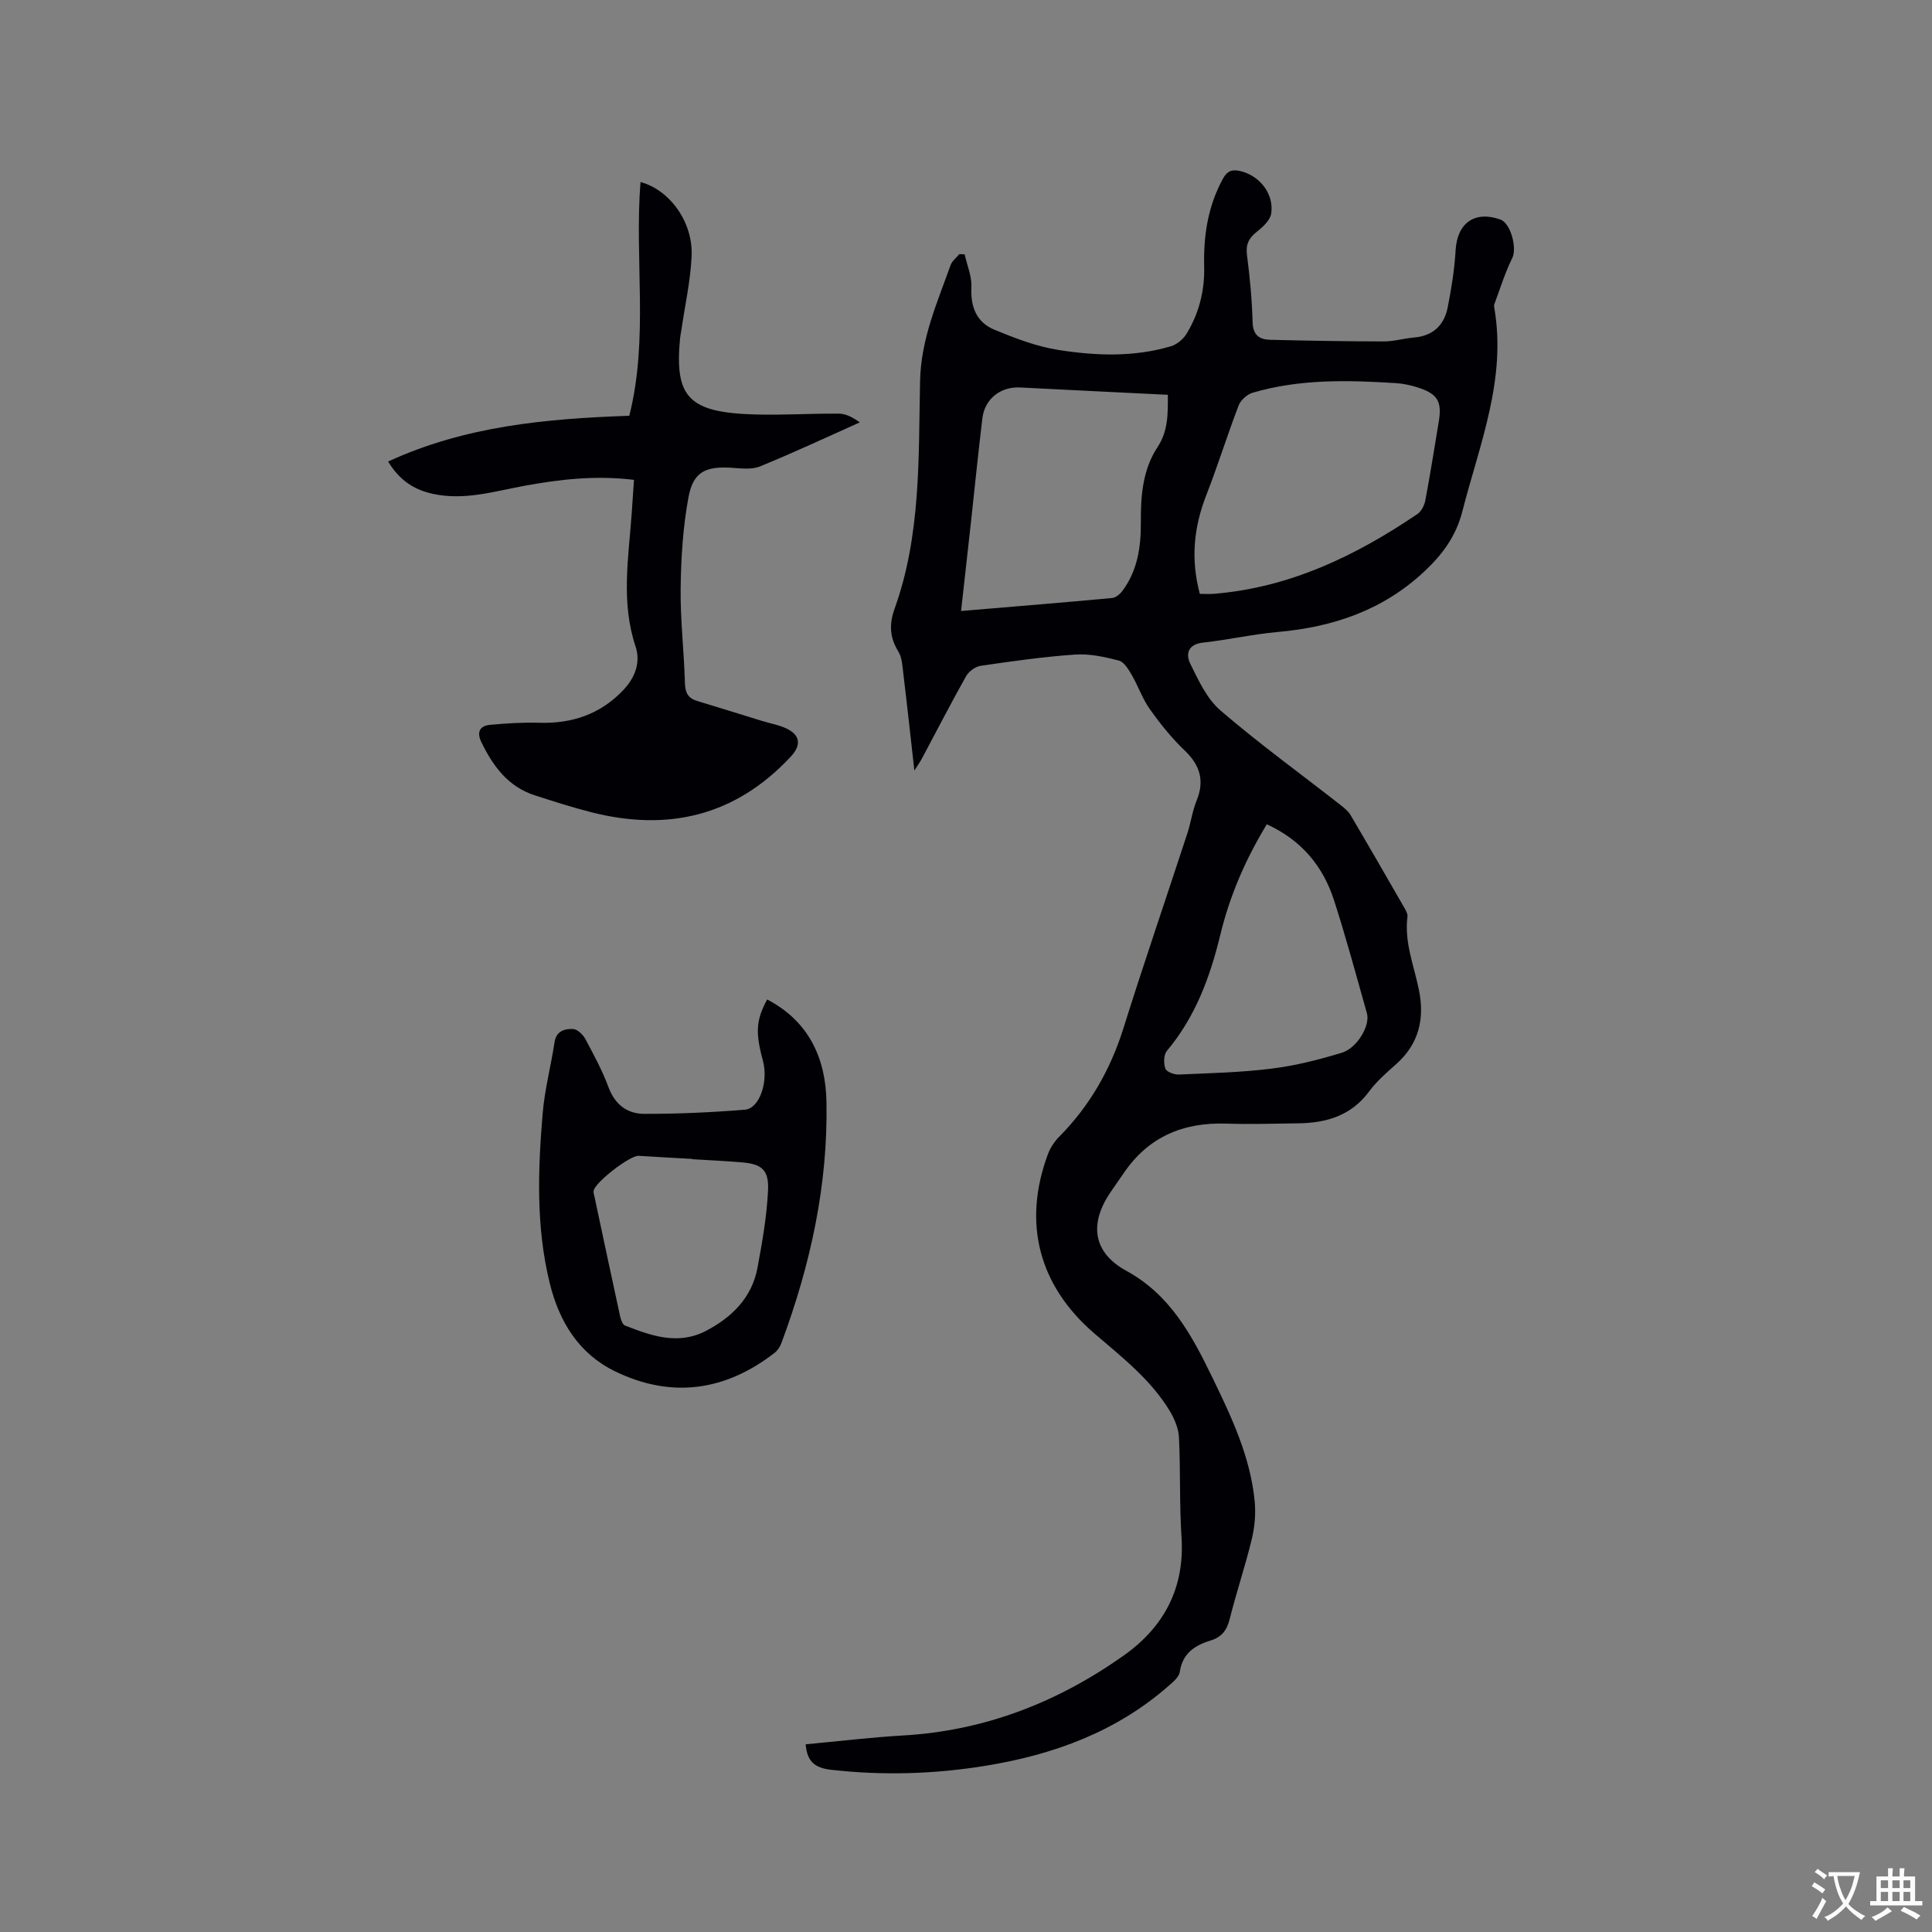 <svg enable-background="new 0 0 400 400" viewBox="0 0 400 400" xmlns="http://www.w3.org/2000/svg"><rect x="0" y="0" width="400" height="400" fill="#808080" stroke="none"/><g fill="#010105"><path d="m166.81 361.14c6.72-.62 13.44-1.44 20.18-1.83 16.89-.97 32.01-6.88 45.66-16.55 8.31-5.88 12.66-13.95 11.97-24.51-.45-6.87-.19-13.78-.53-20.66-.09-1.86-.93-3.85-1.91-5.48-3.97-6.56-9.97-11.18-15.67-16.09-11.46-9.9-14.81-22.8-9.58-36.98.49-1.34 1.34-2.66 2.34-3.67 6.32-6.38 10.61-13.86 13.31-22.44 4.25-13.53 8.85-26.95 13.26-40.42.72-2.21 1.02-4.57 1.89-6.71 1.71-4.17.74-7.37-2.48-10.44-2.67-2.55-5.02-5.49-7.17-8.5-1.54-2.16-2.41-4.78-3.75-7.09-.68-1.17-1.6-2.73-2.7-3.01-2.93-.76-6.06-1.45-9.04-1.24-6.54.45-13.06 1.38-19.56 2.33-1.11.16-2.46 1.17-3.02 2.16-3.16 5.63-6.12 11.38-9.16 17.08-.32.61-.74 1.17-1.54 2.44-.8-7.11-1.49-13.48-2.26-19.83-.2-1.66-.26-3.55-1.1-4.89-1.8-2.89-1.84-5.7-.75-8.74 5.51-15.29 4.95-31.32 5.29-47.15.18-8.73 3.53-16.21 6.32-24.03.31-.86 1.19-1.52 1.81-2.28.37.02.73.03 1.1.05.5 2.27 1.51 4.56 1.4 6.8-.21 4.11 1.08 7.29 4.79 8.82 4.26 1.75 8.69 3.46 13.2 4.17 7.75 1.22 15.63 1.52 23.31-.76 1.23-.37 2.54-1.44 3.22-2.55 2.6-4.24 3.79-8.96 3.67-13.94-.16-6.35.75-12.4 3.83-18.11 1-1.85 2.09-2.06 3.78-1.64 3.93.98 6.87 4.72 6.27 8.76-.21 1.38-1.71 2.77-2.94 3.74-1.66 1.31-2.37 2.61-2.08 4.82.6 4.62 1.04 9.28 1.17 13.94.07 2.69 1.43 3.59 3.65 3.64 7.82.19 15.65.33 23.48.34 2.1 0 4.19-.63 6.29-.81 3.93-.33 6.24-2.55 6.97-6.23.77-3.91 1.41-7.89 1.64-11.87.33-5.59 3.96-8.23 9.26-6.33 2.2.79 3.47 5.97 2.47 7.98-1.52 3.05-2.52 6.36-3.72 9.57-.07.19-.05.43-.02.63 2.61 14.84-3.04 28.35-6.59 42.23-1.31 5.11-4.06 8.86-7.78 12.36-8.6 8.11-18.96 11.61-30.48 12.63-5.16.46-10.26 1.63-15.41 2.19-3.12.34-3.67 2.34-2.67 4.37 1.7 3.45 3.45 7.28 6.26 9.69 7.95 6.83 16.46 13.01 24.73 19.47.82.64 1.7 1.34 2.22 2.22 3.77 6.38 7.46 12.81 11.16 19.24.31.53.67 1.2.6 1.75-.69 5.33 1.38 10.2 2.39 15.25 1.19 5.9-.03 11.13-4.73 15.29-1.98 1.76-4.03 3.53-5.59 5.64-3.7 5.02-8.83 6.54-14.67 6.61-4.97.06-9.95.23-14.92.06-8.94-.29-16.16 2.75-21.26 10.3-.95 1.4-1.95 2.77-2.89 4.19-4.26 6.44-3.32 12.28 3.45 15.98 9.11 4.97 13.58 13.35 17.81 22.06 3.98 8.2 7.9 16.47 8.78 25.7.25 2.57 0 5.31-.61 7.83-1.34 5.55-3.18 10.98-4.57 16.53-.58 2.31-1.66 3.73-3.92 4.42-3.29 1-5.86 2.67-6.41 6.53-.14.97-1.23 1.92-2.08 2.67-10.92 9.67-24 14.45-38.16 16.75-10.62 1.73-21.26 2.04-31.99.82-3.36-.39-4.94-1.72-5.22-5.27zm81.6-238.19c1.09 0 2.03.07 2.96-.01 15.68-1.29 29.3-7.85 42.08-16.51.83-.56 1.46-1.81 1.65-2.84 1.02-5.41 1.88-10.85 2.78-16.28.69-4.16-.22-5.75-4.25-7.06-1.5-.49-3.09-.83-4.65-.93-9.96-.63-19.92-.87-29.63 1.99-1.15.34-2.48 1.53-2.9 2.63-2.35 6.12-4.29 12.39-6.67 18.5-2.61 6.64-3.3 13.31-1.37 20.51zm-49.43 3.55c10.84-.91 21.07-1.74 31.29-2.69.77-.07 1.65-.84 2.15-1.52 3.1-4.2 3.82-9.07 3.78-14.14-.04-5.46.37-10.91 3.46-15.59 2.22-3.36 2.14-6.89 2.13-10.82-10.34-.51-20.48-1-30.61-1.52-4.01-.2-7.3 2.35-7.79 6.38-.86 7.15-1.58 14.32-2.36 21.47-.65 5.98-1.33 11.95-2.05 18.43zm63.3 44.16c-4.46 7.33-7.69 14.86-9.64 22.93-2.11 8.72-5.16 16.97-11.05 23.98-.67.8-.7 2.58-.32 3.66.24.68 1.82 1.28 2.77 1.24 6.44-.28 12.91-.43 19.29-1.23 4.89-.61 9.75-1.84 14.47-3.28 3.22-.98 5.91-5.66 5.21-8.15-2.21-7.83-4.32-15.7-6.82-23.44-2.28-7.03-6.7-12.41-13.91-15.71z"/><path d="m131.26 99.35c-7.91-.97-15.33-.12-22.74 1.24-6.22 1.15-12.38 3.06-18.84 1.67-3.91-.84-6.97-2.79-9.32-6.71 15.96-7.35 32.72-8.87 49.93-9.47 4.05-16.05 1.04-32.34 2.32-48.39 6 1.61 10.92 8.24 10.58 15.39-.24 5.15-1.4 10.26-2.14 15.39-.08.52-.2 1.04-.25 1.57-1.16 12.25 1.78 15.37 15.49 15.77 5.79.17 11.6-.22 17.4-.17 1.41.01 2.81.72 4.32 1.81-6.88 3.07-13.7 6.28-20.68 9.12-1.74.71-3.97.39-5.97.27-5.28-.31-7.84.86-8.81 6.07-1.15 6.18-1.55 12.57-1.63 18.88-.08 6.56.71 13.12.89 19.69.06 2.03.71 3.11 2.59 3.67 4.45 1.33 8.89 2.74 13.33 4.1 1.72.53 3.54.83 5.14 1.6 2.86 1.37 3.02 3.47.87 5.78-11.46 12.32-25.44 15.6-41.42 11.51-3.89-.99-7.72-2.23-11.55-3.46-5.56-1.78-8.69-6.04-11.11-11.03-1-2.05-.35-3.38 1.81-3.58 3.35-.31 6.73-.53 10.09-.43 6.83.22 12.71-1.74 17.48-6.76 2.47-2.6 3.64-5.76 2.54-9.06-3.04-9.11-1.46-18.26-.8-27.43.16-2.28.31-4.57.48-7.04z"/><path d="m158.83 206.93c8.58 4.46 12.1 12.09 12.28 21.13.34 17.25-3.32 33.86-9.32 49.98-.28.75-.77 1.55-1.39 2.03-10.23 7.95-21.39 9.52-33.06 3.85-7.49-3.64-11.56-10.25-13.53-18.28-2.85-11.61-2.44-23.36-1.46-35.1.41-4.93 1.71-9.79 2.45-14.71.36-2.4 2.1-2.86 3.85-2.78.89.04 2.04 1.14 2.53 2.05 1.75 3.26 3.53 6.55 4.81 10.01 1.33 3.59 3.89 5.49 7.35 5.5 6.97.02 13.95-.3 20.89-.86 3.06-.25 4.89-5.85 3.72-10.17-1.59-5.81-1.42-8.36.88-12.65zm-15.51 33.07c0-.02 0-.04 0-.06-1.8-.1-3.59-.2-5.39-.3-1.9-.11-3.8-.24-5.7-.34-1.82-.1-9.07 5.51-9.33 7.25-.06.4.1.83.19 1.25 1.74 8.17 3.47 16.34 5.25 24.51.17.77.5 1.9 1.04 2.12 5.47 2.15 11.04 4.12 16.81 1.1 5.37-2.82 9.49-6.87 10.64-13.06.98-5.27 1.92-10.61 2.18-15.95.22-4.36-1.31-5.54-5.56-5.88-3.37-.28-6.75-.43-10.13-.64z"/></g><path d="m377.9 391.2c-.2.3-.4.5-.6.8-.7-.6-1.4-1-2.2-1.5.2-.3.4-.5.5-.8.6.4 1.4.8 2.3 1.5zm-1.8 6.1c-.2-.2-.5-.4-.9-.6.4-.6.8-1.2 1.2-1.9s.7-1.3.9-1.9c.3.3.5.5.8.7-.7 1.3-1.4 2.6-2 3.7zm2.2-9c-.3.3-.5.5-.6.8-.6-.6-1.3-1.1-2-1.5.3-.3.5-.5.6-.7.6.5 1.3.9 2 1.4zm.3.2v-.9h2 4.5c-.3 1.3-.6 2.5-1 3.6s-.9 2.1-1.4 3c.4.5 1 1 1.6 1.4s1.2.8 1.9 1.1c-.3.2-.5.4-.8.8-.4-.3-1-.7-1.6-1.2s-1.2-1.1-1.6-1.6c-.5.6-1.1 1.1-1.7 1.6s-1.4.9-2.1 1.4c-.1-.3-.3-.5-.7-.8.6-.2 1.2-.5 1.9-1s1.4-1.1 2-1.8c-.5-.8-.9-1.6-1.2-2.5s-.6-2-.8-3.2c-.4.1-.7.1-1 .1zm2.5 2.7c.3 1 .7 1.7 1 2.2.3-.5.6-1.1 1-2s.6-1.9.9-3h-3.2-.4c.1.9.3 1.8.7 2.8z" fill="#fafbfa"/><path d="m396.5 388.5v1.5 3.6h1.5v.9c-.4 0-1 0-1.7 0h-7.9c-.5 0-.9 0-1.2 0v-.9h1.3v-3.5c0-.7 0-1.2 0-1.6h2.4c0-.8 0-1.4 0-1.7h1c0 .3-.1.8-.1 1.7h1.5c0-.8 0-1.4 0-1.7h1c0 .3-.1.9-.1 1.7zm-8.2 9.2c-.2-.3-.5-.5-.8-.8.8-.3 1.4-.6 1.9-.9s1-.7 1.4-1.1c.3.3.6.5.9.8-1.6 1-2.8 1.6-3.4 2zm2.6-6.8v-1.6h-1.5v1.6zm0 2.7v-1.9h-1.5v1.9zm2.4-2.7v-1.6h-1.5v1.6zm0 2.7v-1.9h-1.5v1.9zm.2 2 .7-.8c.4.2.9.5 1.6.8s1.3.7 1.8 1c-.3.3-.5.5-.8.8-.4-.3-1.5-1-3.3-1.8zm2-4.7v-1.6h-1.4v1.6zm0 2.7v-1.9h-1.4v1.9z" fill="#fafbfa"/></svg>